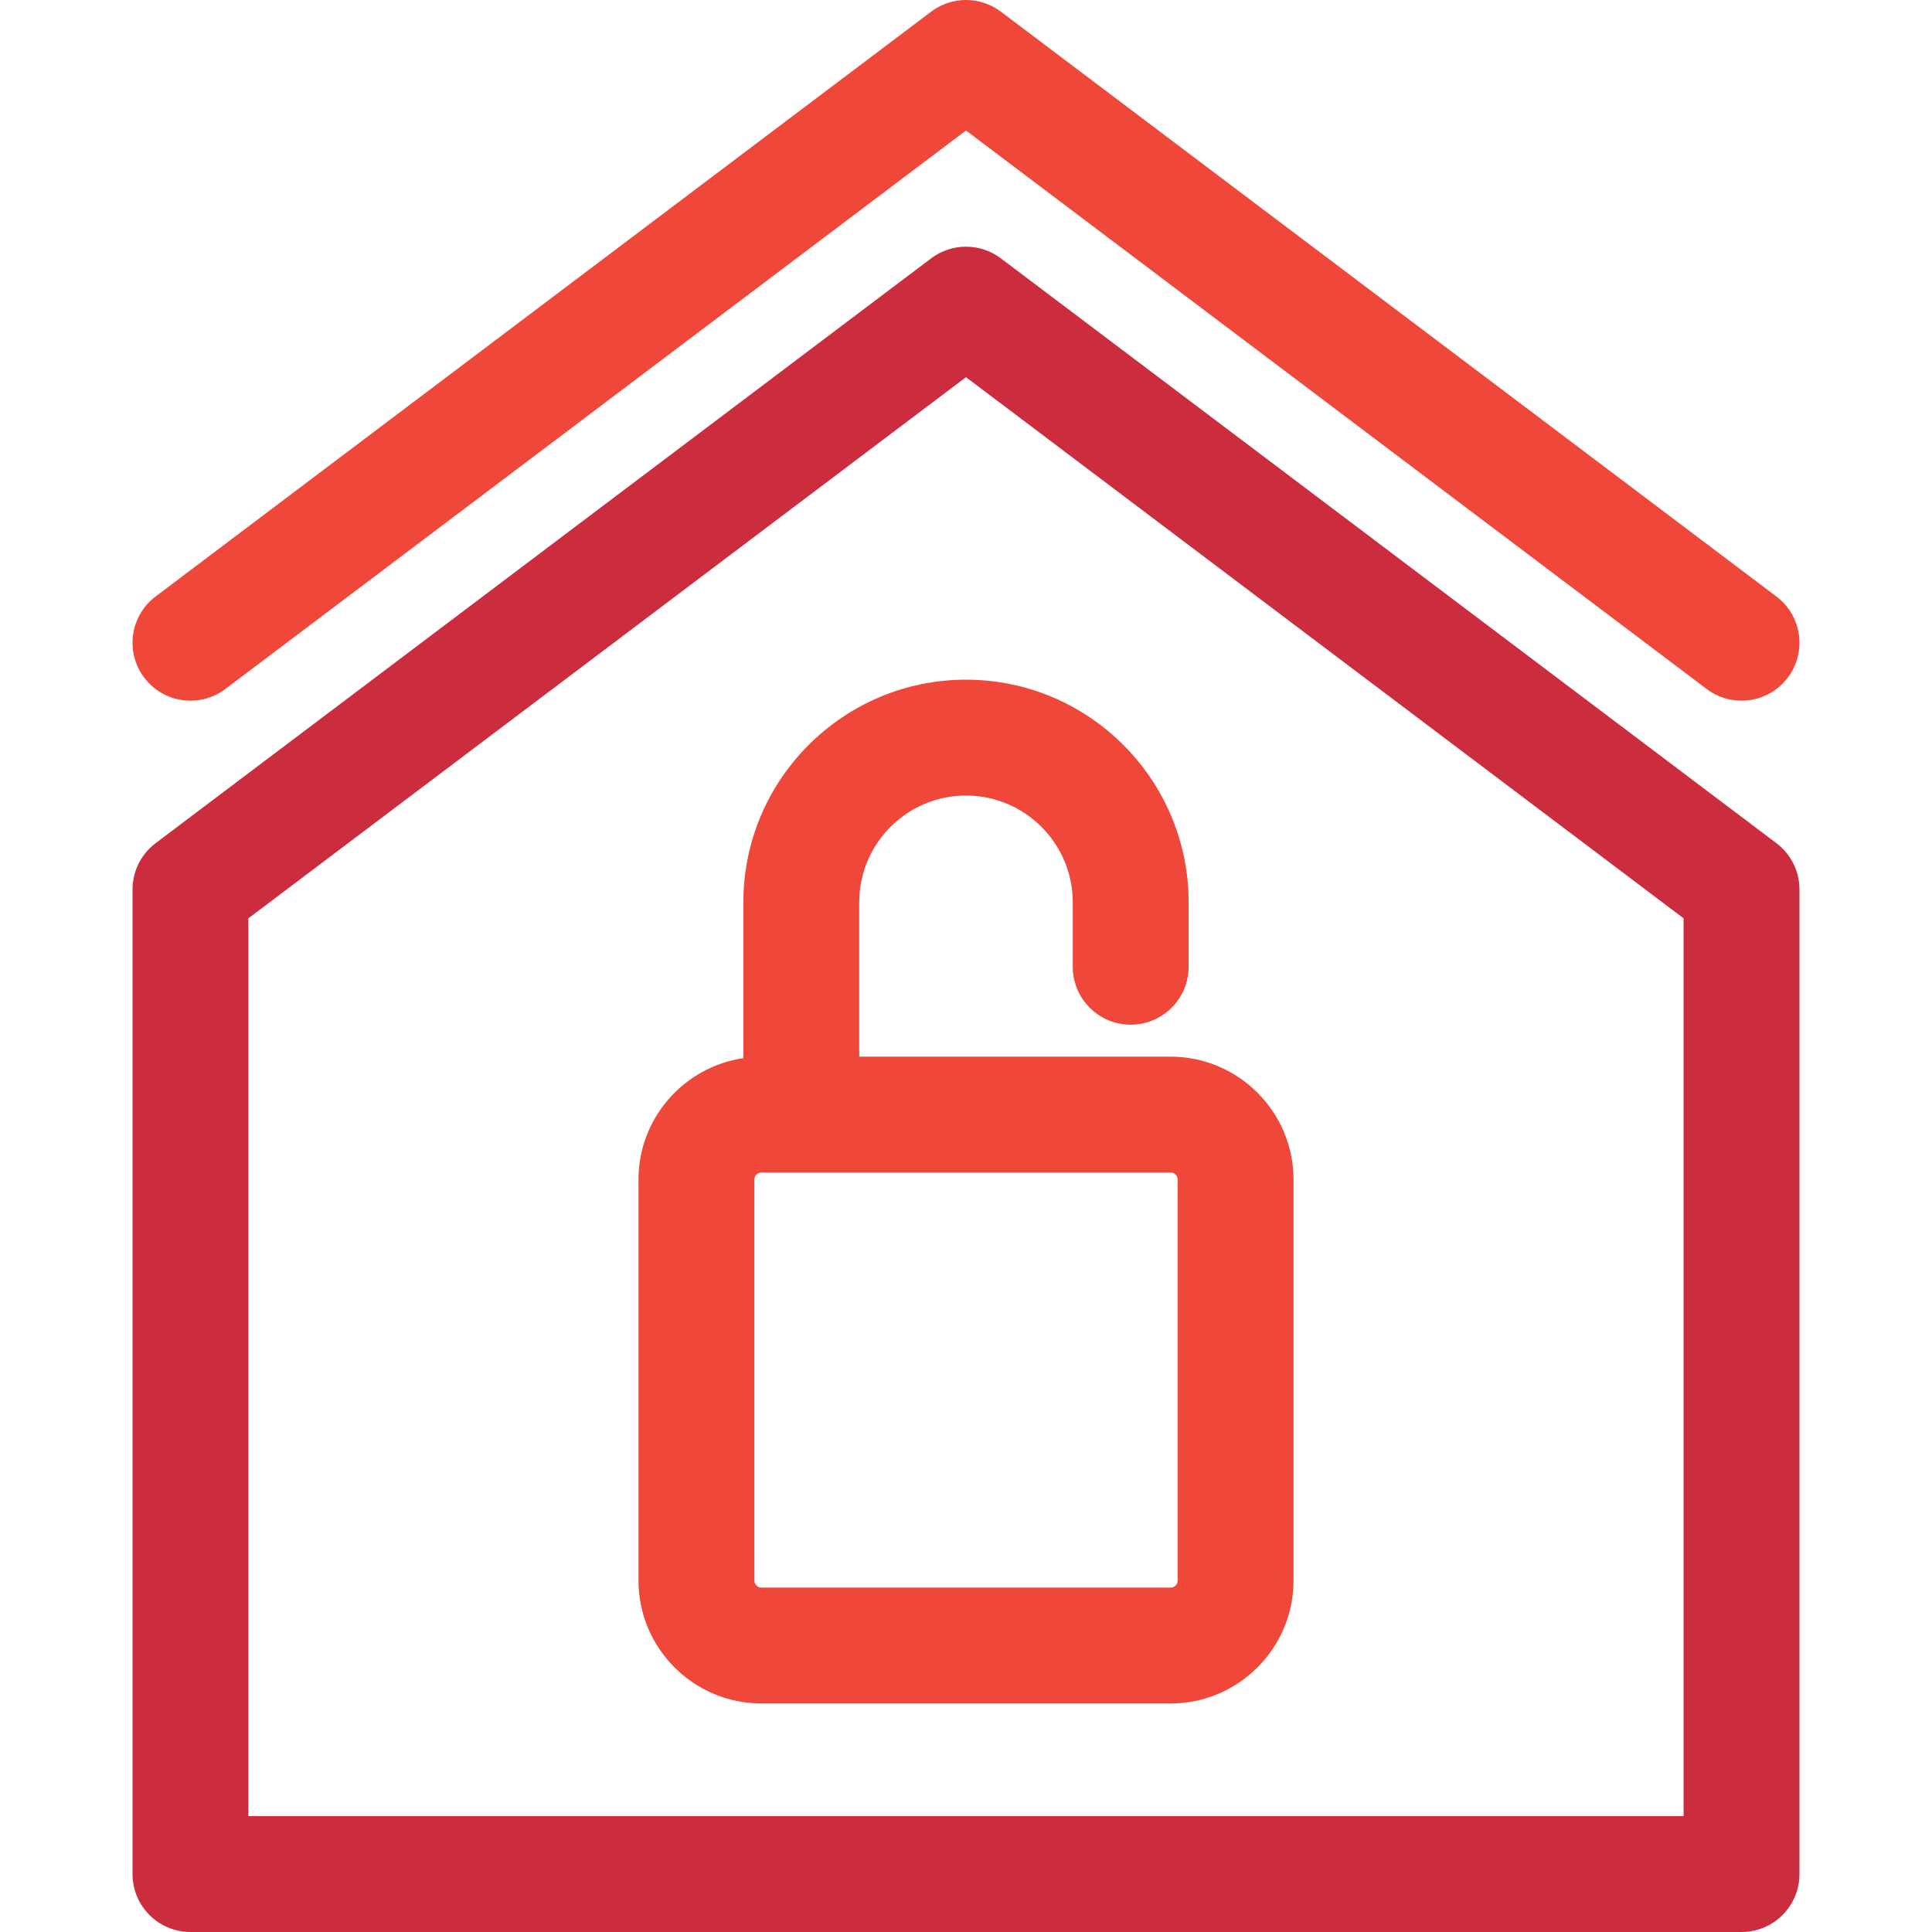 <?xml version="1.0" encoding="iso-8859-1"?>
<!DOCTYPE svg PUBLIC "-//W3C//DTD SVG 1.1//EN" "http://www.w3.org/Graphics/SVG/1.1/DTD/svg11.dtd">
<svg xmlns="http://www.w3.org/2000/svg" xmlns:xlink="http://www.w3.org/1999/xlink" version="1.1" viewBox="0 0 233.451 233.451" enable-background="new 0 0 233.451 233.451" width="512px" height="512px">
  <g>
    <path d="m214.651,101.886l-93.711-70.666c-2.494-1.882-5.935-1.882-8.429,0l-93.71,70.666c-1.754,1.323-2.786,3.392-2.786,5.589v118.977c0,3.866 3.134,7 7,7h187.421c3.866,0 7-3.134 7-7v-118.977c2.84217e-14-2.197-1.031-4.266-2.785-5.589zm-11.215,117.565h-173.421v-108.487l86.71-65.387 86.71,65.387v108.487z" fill="#cb2d3e"/>
    <path d="m27.23,83.255l89.496-67.487 89.496,67.487c1.262,0.952 2.741,1.412 4.209,1.412 2.122,0 4.218-0.961 5.594-2.786 2.328-3.086 1.712-7.476-1.375-9.803l-93.71-70.667c-2.494-1.882-5.935-1.882-8.429-1.33227e-15l-93.71,70.666c-3.087,2.328-3.702,6.717-1.375,9.803 2.327,3.087 6.716,3.702 9.804,1.375z" fill="#ef473a"/>
    <path d="m89.824,109.028v18.83c-7.158,1.061-12.674,7.228-12.674,14.677v48.445c0,8.191 6.665,14.856 14.856,14.856h49.439c8.191,0 14.856-6.665 14.856-14.856v-48.445c0-8.191-6.665-14.855-14.856-14.855h-37.621v-18.651c0-7.114 5.788-12.901 12.901-12.901s12.901,5.788 12.901,12.901v7.788c0,3.866 3.134,7 7,7s7-3.134 7-7v-7.788c0-14.833-12.068-26.901-26.901-26.901s-26.901,12.067-26.901,26.9zm52.477,33.507v48.445c0,0.472-0.384,0.856-0.856,0.856h-49.439c-0.472,0-0.856-0.384-0.856-0.856v-48.445c0-0.472 0.384-0.855 0.856-0.855h49.439c0.473-0.001 0.856,0.383 0.856,0.855z" fill="#ef473a"/>
  </g>
</svg>
